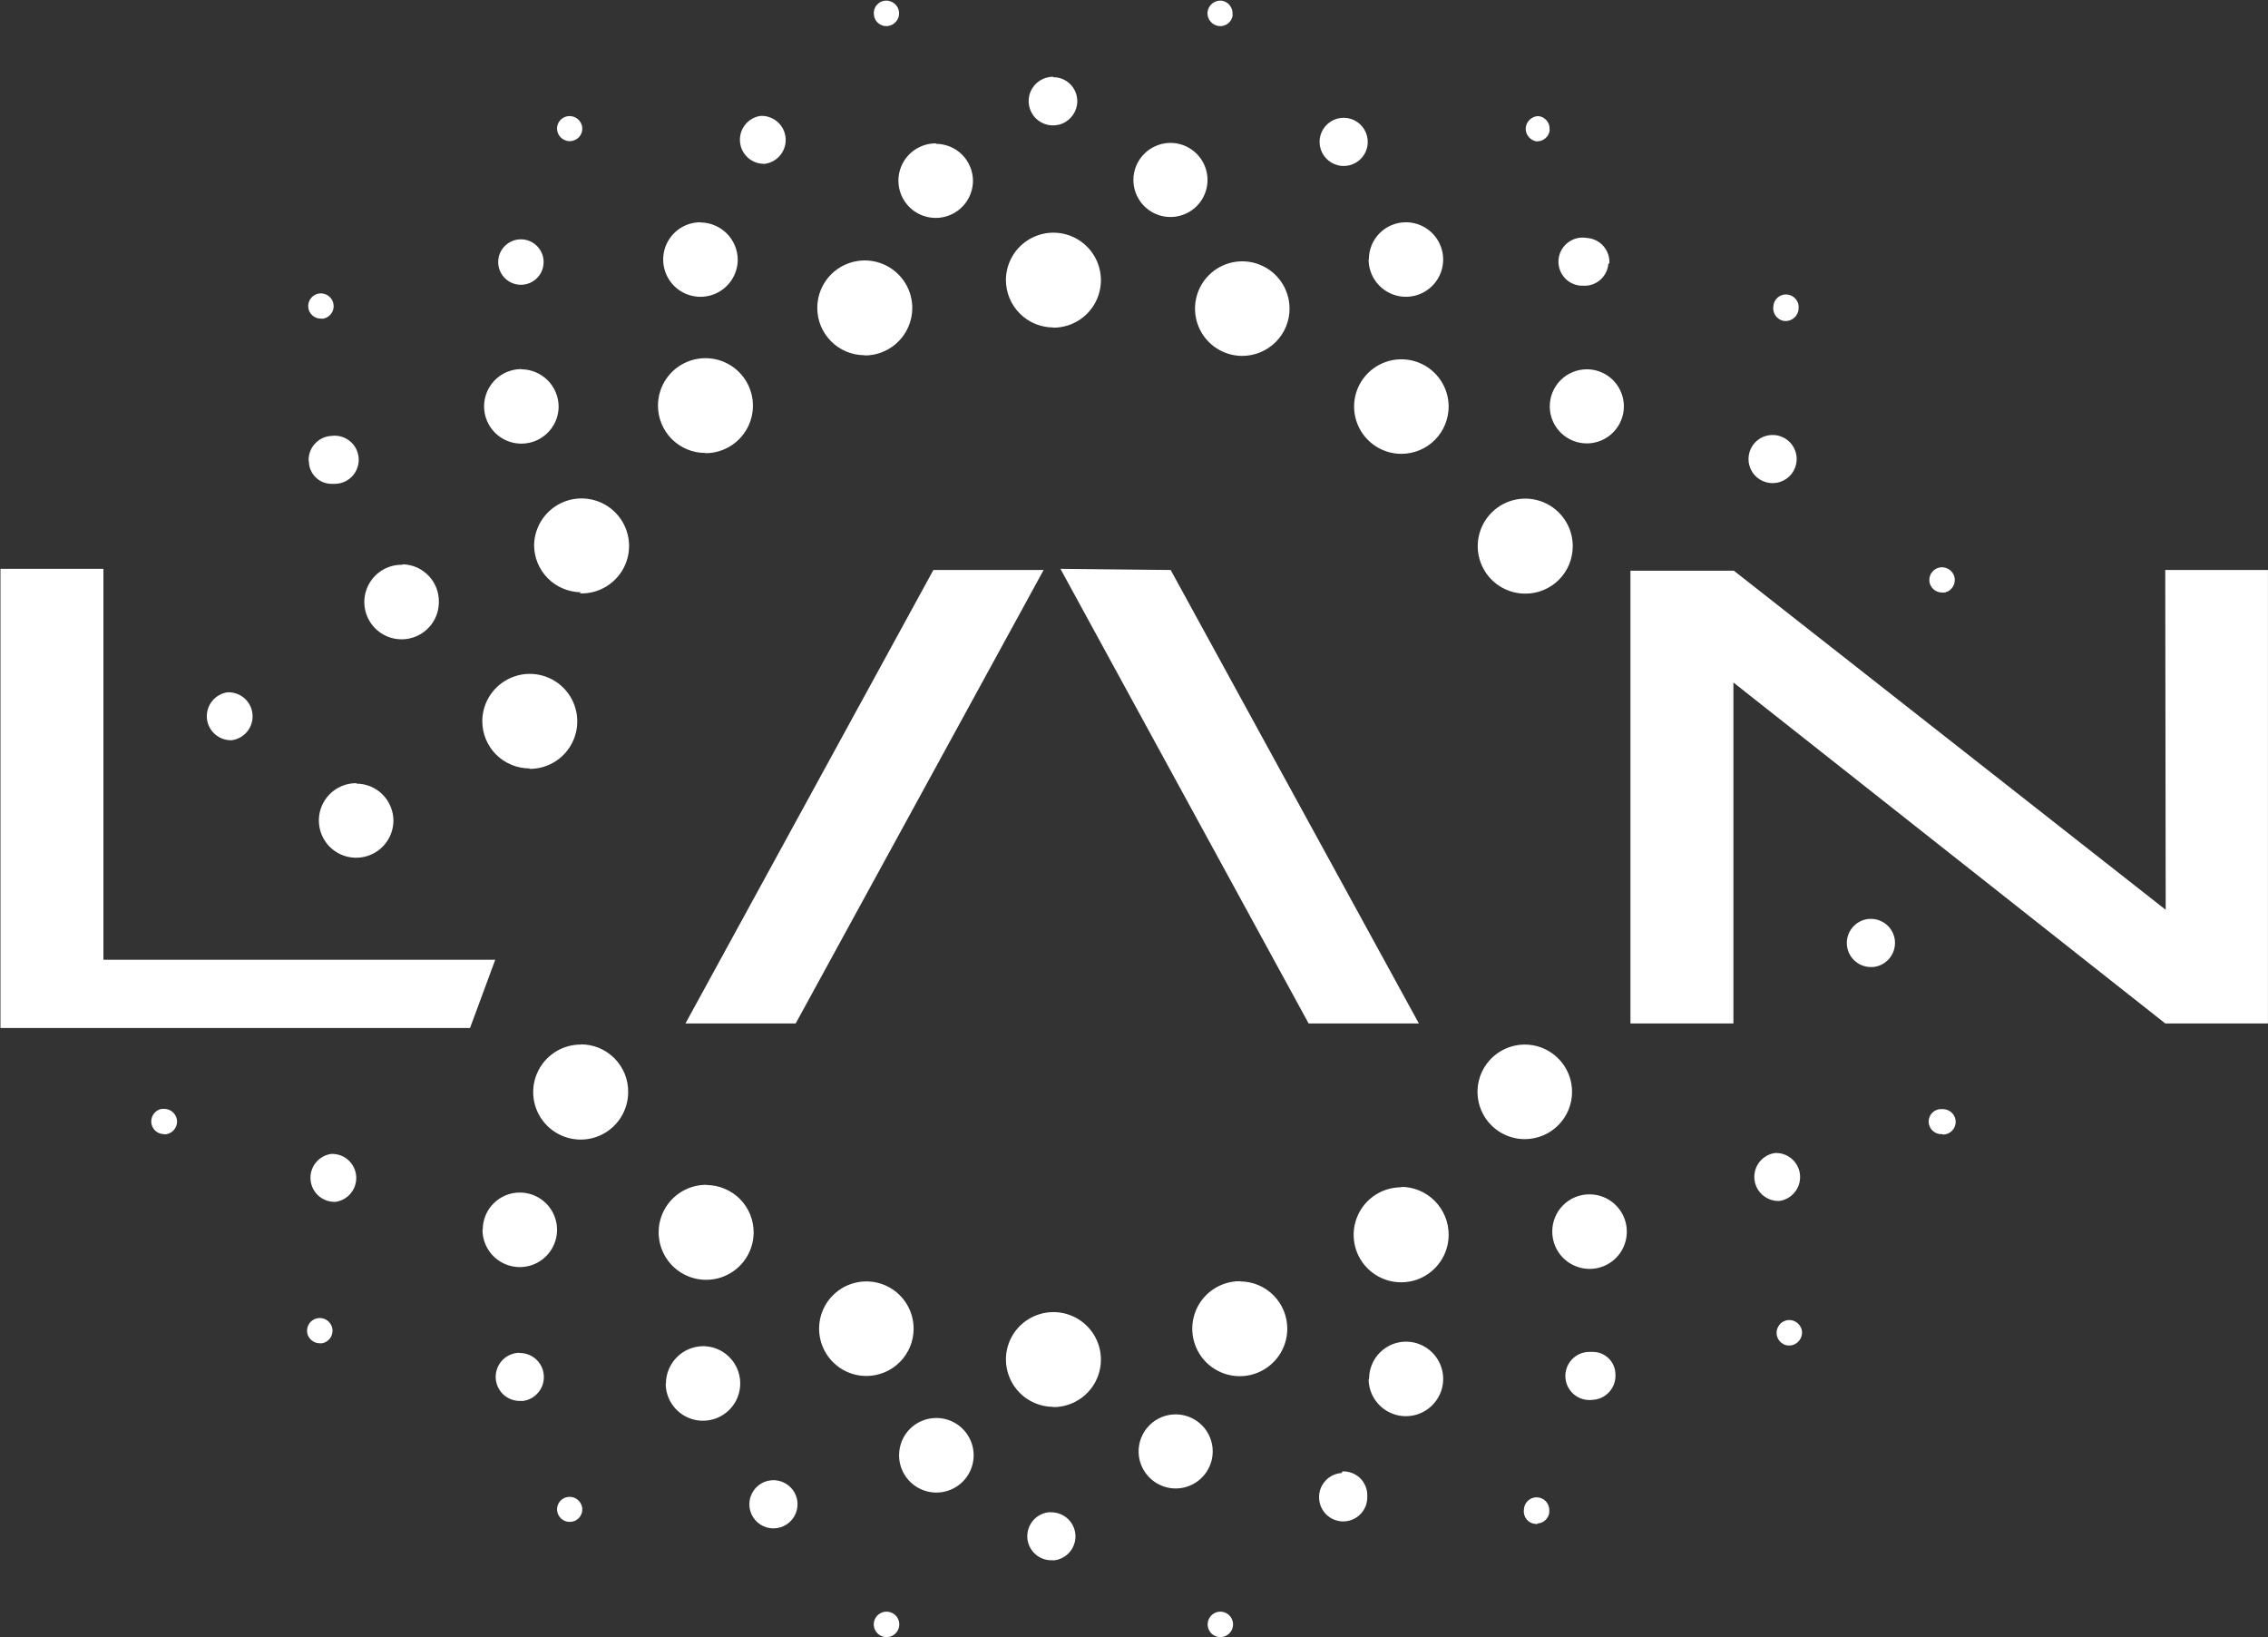 <svg version="1.2" baseProfile="tiny-ps" xmlns="http://www.w3.org/2000/svg" viewBox="0 0 1552 1120" width="1552" height="1120">
	<rect x="0" y="0" width="1552" height="1120" fill="#333333" stroke="none"/>
	<title>stell-logo-blue-svg copy-svg</title>
	<style>
		tspan { white-space:pre }
		.shp0 { fill: #ffffff } 
	</style>
	<path id="Layer" fill-rule="evenodd" class="shp0" d="M1329.57 405.33C1328.44 405.44 1327.3 405.3 1326.2 404.95C1325.14 404.58 1324.14 404.03 1323.29 403.31C1322.43 402.55 1321.71 401.66 1321.19 400.66C1320.64 399.63 1320.33 398.53 1320.23 397.4L1320.26 397.4C1320.09 395.1 1320.85 392.83 1322.36 391.08C1323.87 389.33 1326.03 388.26 1328.33 388.09C1330.63 387.96 1332.9 388.71 1334.65 390.22C1336.4 391.73 1337.47 393.86 1337.67 396.16C1337.74 397.33 1337.6 398.46 1337.23 399.56C1336.88 400.63 1336.3 401.66 1335.54 402.52C1334.79 403.37 1333.9 404.1 1332.87 404.61C1331.84 405.13 1330.7 405.44 1329.57 405.5M775.59 123.11C775.59 119.77 776.24 116.51 777.51 113.42C778.82 110.33 780.67 107.55 783.04 105.21C785.37 102.84 788.16 100.99 791.25 99.72C794.34 98.41 797.63 97.76 800.96 97.76C811.19 97.76 820.43 103.94 824.38 113.42C828.29 122.9 826.13 133.79 818.89 141.03C811.61 148.28 800.72 150.44 791.25 146.53C781.77 142.61 775.59 133.37 775.59 123.11ZM936.73 177.4C936.73 174.07 937.38 170.77 938.65 167.68C939.92 164.63 941.78 161.81 944.14 159.47C946.51 157.1 949.3 155.25 952.39 153.98C955.44 152.71 958.74 152.06 962.07 152.06C972.4 152.06 981.67 158.27 985.62 167.79C989.57 177.3 987.41 188.29 980.09 195.57C972.82 202.88 961.83 205.05 952.32 201.1C942.77 197.15 936.56 187.84 936.56 177.54L936.73 177.4ZM330.35 841.04C330.35 837.7 331.04 834.41 332.34 831.35C333.61 828.29 335.5 825.51 337.87 823.18C340.24 820.84 343.05 818.99 346.14 817.72C349.2 816.48 352.5 815.83 355.83 815.86C366.16 815.93 375.43 822.18 379.31 831.73C383.19 841.28 380.96 852.23 373.61 859.48C366.27 866.76 355.28 868.85 345.77 864.84C336.29 860.85 330.11 851.51 330.18 841.21L330.35 841.04ZM455.68 946.47C455.71 943.14 456.36 939.84 457.67 936.78C458.94 933.69 460.79 930.91 463.16 928.54C465.5 926.17 468.28 924.28 471.33 922.98C474.42 921.71 477.72 921.02 481.05 920.95C491.35 920.95 500.66 927.17 504.61 936.71C508.55 946.23 506.36 957.22 499.08 964.5C491.76 971.78 480.81 973.98 471.27 970.03C461.75 966.08 455.54 956.77 455.54 946.47L455.68 946.47ZM617.16 985.82C618.43 982.73 620.32 979.88 622.69 977.51C625.06 975.14 627.87 973.29 630.96 972.02C634.09 970.71 637.42 970.09 640.75 970.09C651.08 970.09 660.39 976.31 664.34 985.86C668.29 995.37 666.09 1006.33 658.81 1013.64C651.5 1020.92 640.54 1023.12 631 1019.17C621.45 1015.22 615.24 1005.91 615.24 995.61C615.24 992.25 615.89 988.91 617.16 985.82ZM779.16 993.59C779.09 990.19 779.67 986.82 780.94 983.66C782.18 980.5 784.03 977.62 786.44 975.21C788.81 972.77 791.66 970.85 794.78 969.55C797.91 968.24 801.27 967.59 804.67 967.62C814.87 967.69 824 973.84 827.92 983.21C831.83 992.62 829.74 1003.44 822.59 1010.72C815.49 1017.97 804.67 1020.27 795.23 1016.53C785.75 1012.78 779.43 1003.75 779.16 993.59ZM936.87 943.34C936.87 940.01 937.48 936.68 938.79 933.59C940.06 930.46 941.91 927.65 944.32 925.28C946.69 922.91 949.5 921.02 952.59 919.75C955.72 918.48 959.01 917.83 962.38 917.86C972.64 918 981.81 924.25 985.69 933.73C989.57 943.24 987.37 954.13 980.09 961.37C972.85 968.65 961.97 970.85 952.45 966.97C942.94 963.12 936.69 953.92 936.56 943.69L936.87 943.34ZM1064.12 832.83C1065.39 829.7 1067.27 826.89 1069.64 824.52C1072.01 822.15 1074.83 820.26 1077.95 818.99C1081.04 817.72 1084.37 817.06 1087.74 817.1C1098.04 817.1 1107.35 823.32 1111.29 832.83C1115.24 842.38 1113.08 853.33 1105.77 860.65C1098.49 867.93 1087.5 870.09 1077.99 866.14C1068.44 862.23 1062.23 852.92 1062.23 842.58C1062.19 839.25 1062.85 835.92 1064.12 832.83ZM1060.51 278.16C1060.51 274.8 1061.13 271.5 1062.4 268.41C1063.67 265.32 1065.52 262.5 1067.89 260.13C1070.23 257.76 1073.04 255.87 1076.13 254.6C1079.22 253.3 1082.52 252.65 1085.85 252.65C1096.12 252.65 1105.35 258.79 1109.27 268.27C1113.22 277.72 1111.05 288.6 1103.84 295.85C1096.63 303.13 1085.75 305.33 1076.27 301.45C1066.79 297.57 1060.58 288.4 1060.51 278.16ZM882.44 210.99C882.48 215.25 881.65 219.47 880.04 223.39C878.43 227.34 876.02 230.94 873.03 233.93C870.01 236.95 866.44 239.36 862.49 241C858.58 242.62 854.36 243.48 850.1 243.48C837.02 243.48 825.24 235.61 820.23 223.56C815.21 211.47 817.96 197.56 827.16 188.32C836.4 179.05 850.27 176.23 862.36 181.21C874.44 186.16 882.37 197.9 882.44 210.99ZM991.32 277.99C991.32 282.25 990.5 286.47 988.88 290.42C987.27 294.37 984.9 297.94 981.88 300.97C978.89 303.99 975.32 306.39 971.37 308.01C967.42 309.65 963.24 310.48 958.94 310.48C945.9 310.48 934.12 302.61 929.11 290.56C924.06 278.51 926.8 264.6 936.04 255.32C945.24 246.09 959.15 243.27 971.24 248.22C983.32 253.2 991.25 264.94 991.32 277.99ZM1076.24 373.63C1076.24 377.89 1075.41 382.12 1073.8 386.1C1072.15 390.05 1069.78 393.62 1066.76 396.64C1063.74 399.67 1060.13 402.07 1056.18 403.68C1052.24 405.33 1047.98 406.16 1043.72 406.12C1030.57 406.12 1018.72 398.19 1013.68 386.07C1008.66 373.91 1011.44 359.93 1020.75 350.66C1030.02 341.35 1044.03 338.57 1056.15 343.58C1068.3 348.63 1076.24 360.48 1076.24 373.63ZM843.57 10.08C843.47 11.18 843.16 12.28 842.61 13.28C842.1 14.31 841.38 15.17 840.52 15.92C839.66 16.64 838.63 17.16 837.56 17.5C836.5 17.85 835.37 17.95 834.23 17.85C833.1 17.74 832 17.4 830.97 16.85C829.98 16.33 829.08 15.58 828.33 14.72C827.61 13.83 827.06 12.83 826.68 11.73C826.34 10.67 826.2 9.5 826.3 8.37C826.41 7.23 826.75 6.14 827.3 5.1C827.81 4.11 828.57 3.22 829.43 2.46C830.32 1.74 831.32 1.19 832.41 0.85C833.51 0.47 834.65 0.33 835.78 0.43C836.91 0.57 837.98 0.92 838.97 1.46C839.97 2.01 840.83 2.74 841.51 3.63C842.23 4.49 842.75 5.52 843.09 6.58C843.4 7.68 843.51 8.81 843.4 9.91L843.57 10.08ZM1060.51 88.76C1060.41 89.9 1060.1 91 1059.58 91.99C1059.07 93.02 1058.35 93.91 1057.49 94.64C1056.63 95.36 1055.6 95.94 1054.54 96.28C1053.47 96.63 1052.3 96.76 1051.17 96.7C1050.21 96.49 1049.28 96.15 1048.42 95.63C1047.57 95.15 1046.78 94.5 1046.16 93.74C1045.51 92.99 1044.99 92.13 1044.61 91.2C1044.27 90.27 1044.06 89.28 1044.03 88.28C1044.03 87.15 1044.24 86.02 1044.68 84.95C1045.09 83.92 1045.71 82.96 1046.5 82.14C1047.29 81.31 1048.25 80.66 1049.28 80.18C1050.31 79.73 1051.45 79.46 1052.58 79.42C1053.71 79.53 1054.81 79.83 1055.81 80.35C1056.8 80.9 1057.69 81.62 1058.42 82.48C1059.14 83.34 1059.69 84.33 1060.03 85.43C1060.34 86.5 1060.48 87.63 1060.37 88.76L1060.51 88.76ZM1230.65 210.82C1230.68 210.95 1230.68 211.09 1230.72 211.26C1230.72 211.4 1230.72 211.54 1230.72 211.68C1230.72 211.81 1230.72 211.95 1230.72 212.09C1230.68 212.26 1230.68 212.4 1230.65 212.53C1230.41 213.63 1229.96 214.7 1229.31 215.66C1228.69 216.62 1227.87 217.44 1226.94 218.06C1225.98 218.72 1224.91 219.2 1223.81 219.44C1222.68 219.68 1221.51 219.71 1220.38 219.54C1219.28 219.3 1218.22 218.82 1217.29 218.2C1216.33 217.55 1215.54 216.72 1214.89 215.8C1214.27 214.83 1213.82 213.77 1213.58 212.64C1213.34 211.54 1213.34 210.37 1213.55 209.27C1213.65 208.14 1213.96 207.04 1214.47 206.04C1215.02 205.05 1215.74 204.15 1216.6 203.43C1217.46 202.71 1218.46 202.16 1219.56 201.82C1220.62 201.51 1221.75 201.37 1222.89 201.48C1224.02 201.58 1225.15 201.92 1226.15 202.44C1227.18 202.99 1228.07 203.71 1228.83 204.57C1229.55 205.46 1230.13 206.49 1230.48 207.59C1230.78 208.69 1230.92 209.82 1230.82 210.99L1230.65 210.82ZM935.94 97.93C935.84 100.13 935.25 102.29 934.29 104.29C933.33 106.28 931.96 108.03 930.31 109.51C928.62 110.95 926.7 112.05 924.57 112.73C922.48 113.42 920.25 113.66 918.05 113.49C911.46 112.91 905.86 108.44 903.8 102.16C901.74 95.87 903.66 88.97 908.68 84.61C913.65 80.28 920.76 79.35 926.7 82.24C932.64 85.16 936.28 91.34 935.94 97.93ZM1100.65 179.87C1100.55 182.07 1100 184.24 1099.04 186.23C1098.11 188.22 1096.74 189.97 1095.09 191.45C1093.44 192.89 1091.52 193.99 1089.42 194.68C1087.33 195.36 1085.1 195.6 1082.9 195.43L1081.35 195.43C1076.89 194.98 1072.8 192.79 1070.02 189.28C1067.24 185.75 1066 181.28 1066.59 176.85C1067.17 172.39 1069.58 168.4 1073.18 165.76C1076.79 163.08 1081.28 162.02 1085.71 162.77C1087.91 162.87 1090.07 163.46 1092.07 164.42C1094.06 165.38 1095.84 166.76 1097.28 168.4C1098.73 170.09 1099.83 172.04 1100.51 174.14C1101.2 176.23 1101.44 178.47 1101.27 180.66L1100.65 179.87ZM1213.86 297.6C1216.05 297.7 1218.22 298.25 1220.21 299.25C1222.2 300.21 1223.99 301.55 1225.43 303.23C1226.87 304.91 1227.97 306.84 1228.66 308.93C1229.34 311.06 1229.62 313.26 1229.41 315.46C1228.83 322.05 1224.4 327.68 1218.08 329.71C1211.8 331.77 1204.89 329.85 1200.53 324.87C1196.21 319.85 1195.28 312.78 1198.16 306.8C1201.08 300.86 1207.26 297.22 1213.86 297.6ZM720.68 52.84C722.88 52.81 725.01 53.22 727.04 54.04C729.03 54.87 730.88 56.07 732.39 57.61C733.94 59.16 735.14 60.98 735.96 62.97C736.79 65 737.2 67.16 737.2 69.33C737.13 76.06 733.01 82.07 726.76 84.61C720.51 87.11 713.37 85.6 708.67 80.83C703.96 76.02 702.59 68.84 705.23 62.66C707.88 56.45 713.95 52.46 720.68 52.53L720.68 52.84ZM640.44 98.38C643.77 98.41 647.07 99.07 650.16 100.34C653.21 101.61 656.03 103.46 658.36 105.83C660.73 108.17 662.59 110.98 663.86 114.04C665.13 117.13 665.81 120.43 665.81 123.76C665.75 134.06 659.46 143.33 649.92 147.21C640.37 151.09 629.38 148.83 622.14 141.51C614.89 134.16 612.8 123.17 616.78 113.7C620.8 104.18 630.14 98.04 640.44 98.07L640.44 98.38ZM479.47 152.19C482.8 152.23 486.1 152.91 489.15 154.22C492.24 155.53 495.03 157.41 497.36 159.75C499.73 162.12 501.58 164.93 502.85 167.99C504.16 171.08 504.81 174.38 504.85 177.71C504.78 188.01 498.49 197.29 488.95 201.17C479.4 205.05 468.42 202.81 461.17 195.47C453.93 188.12 451.83 177.16 455.81 167.65C459.83 158.14 469.17 151.99 479.47 152.06L479.47 152.19ZM70.77 656.62L338.9 656.62L321.63 703.29L0.31 703.29L0.31 389.16L70.77 389.16L70.77 656.62ZM275.89 386.07C279.19 386.17 282.45 386.96 285.47 388.3C288.46 389.67 291.17 391.63 293.44 394.03C295.7 396.44 297.49 399.25 298.66 402.34C299.82 405.44 300.41 408.73 300.31 412.03C300.27 422.33 293.99 431.6 284.44 435.49C274.86 439.37 263.91 437.13 256.66 429.78C249.42 422.47 247.29 411.48 251.31 401.97C255.32 392.45 264.66 386.31 274.96 386.38L275.89 386.07ZM356.93 252.65C360.26 252.68 363.55 253.37 366.61 254.67C369.7 255.98 372.48 257.87 374.81 260.2C377.18 262.57 379.04 265.39 380.31 268.44C381.58 271.53 382.27 274.83 382.27 278.16C382.23 288.46 375.95 297.74 366.4 301.62C356.82 305.5 345.87 303.27 338.62 295.92C331.38 288.57 329.25 277.61 333.27 268.1C337.29 258.59 346.62 252.44 356.93 252.51L356.93 252.65ZM720.68 962.47C716.43 962.47 712.24 961.61 708.32 959.96C704.37 958.32 700.8 955.91 697.82 952.92C694.83 949.9 692.43 946.33 690.81 942.38C689.2 938.47 688.34 934.24 688.34 929.98C688.41 916.83 696.37 905.02 708.56 900.07C720.72 895.09 734.69 897.94 743.96 907.28C753.2 916.62 755.91 930.6 750.83 942.72C745.75 954.85 733.84 962.71 720.68 962.64L720.68 962.47ZM720.68 224.04C716.43 224 712.24 223.15 708.32 221.53C704.37 219.88 700.8 217.48 697.82 214.46C694.83 211.43 692.43 207.86 690.81 203.95C689.2 200 688.34 195.81 688.34 191.55C688.41 178.4 696.37 166.58 708.56 161.6C720.72 156.62 734.69 159.47 743.96 168.82C753.2 178.16 755.91 192.17 750.83 204.26C745.75 216.38 733.84 224.24 720.68 224.18L720.68 224.04ZM591.44 243C587.22 243 583 242.14 579.08 240.49C575.17 238.84 571.63 236.44 568.64 233.41C565.66 230.39 563.29 226.82 561.67 222.91C560.06 218.96 559.24 214.77 559.27 210.51C559.34 197.35 567.3 185.54 579.46 180.6C591.65 175.62 605.62 178.47 614.86 187.81C624.13 197.15 626.84 211.13 621.73 223.25C616.65 235.37 604.76 243.24 591.61 243.17L591.44 243ZM482.42 309.86C478.2 309.86 473.98 309 470.06 307.35C466.15 305.7 462.61 303.3 459.59 300.28C456.6 297.26 454.27 293.68 452.66 289.77C451.04 285.82 450.22 281.63 450.25 277.37C450.32 264.22 458.29 252.41 470.44 247.46C482.63 242.48 496.61 245.33 505.84 254.67C515.08 264.01 517.79 277.99 512.71 290.11C507.63 302.24 495.75 310.1 482.6 310.03L482.42 309.86ZM397.68 405.2C393.43 405.16 389.24 404.3 385.32 402.65C381.41 401.04 377.84 398.64 374.85 395.61C371.86 392.59 369.49 389.02 367.88 385.07C366.27 381.16 365.48 376.93 365.48 372.71C365.82 359.49 374.09 347.81 386.42 343.1C398.75 338.43 412.72 341.66 421.72 351.31C430.75 360.96 433.01 375.08 427.52 387.06C421.99 399.05 409.77 406.53 396.58 405.95L397.68 405.2ZM362.39 525.7C358.13 525.7 353.9 524.84 349.99 523.23C346.08 521.62 342.5 519.21 339.48 516.22C336.5 513.24 334.13 509.66 332.48 505.72C330.86 501.8 330.04 497.61 330.04 493.35C330.07 480.2 338.08 468.39 350.23 463.44C362.42 458.46 376.36 461.31 385.63 470.65C394.87 479.99 397.58 493.97 392.5 506.09C387.42 518.22 375.54 526.08 362.39 526.01L362.39 525.7ZM607.17 17.85C606.04 17.95 604.9 17.81 603.84 17.43C602.77 17.09 601.78 16.54 600.92 15.79C600.06 15.06 599.37 14.17 598.86 13.14C598.38 12.15 598.07 11.05 598 9.91C597.86 8.78 597.97 7.65 598.28 6.55C598.62 5.45 599.13 4.42 599.89 3.53C600.61 2.67 601.5 1.91 602.5 1.4C603.53 0.85 604.63 0.54 605.76 0.43C606.89 0.33 608.06 0.47 609.16 0.85C610.22 1.19 611.25 1.74 612.11 2.46C613.01 3.22 613.73 4.11 614.28 5.1C614.79 6.14 615.13 7.23 615.24 8.37C615.34 9.5 615.2 10.67 614.86 11.73C614.52 12.83 613.93 13.83 613.21 14.72C612.49 15.58 611.6 16.33 610.57 16.85C609.57 17.4 608.47 17.74 607.31 17.85L607.17 17.85ZM387.18 96.11C386.08 95.77 385.08 95.22 384.22 94.5C383.36 93.74 382.64 92.85 382.13 91.85C381.61 90.82 381.3 89.72 381.2 88.59C381.1 87.49 381.24 86.36 381.61 85.26C381.96 84.2 382.51 83.23 383.26 82.38C383.98 81.52 384.88 80.83 385.91 80.31C386.9 79.8 388 79.49 389.13 79.42C390.27 79.35 391.4 79.49 392.46 79.83C393.56 80.18 394.56 80.73 395.42 81.48C396.28 82.2 397 83.1 397.51 84.13C398.03 85.12 398.37 86.22 398.44 87.36C398.54 88.49 398.4 89.62 398.06 90.69C397.68 91.75 397.13 92.75 396.41 93.61C395.66 94.43 394.76 95.15 393.77 95.63C392.74 96.15 391.64 96.46 390.51 96.52C389.37 96.63 388.24 96.49 387.18 96.11ZM1329.09 775.89C1327.96 775.99 1326.82 775.85 1325.76 775.48C1324.66 775.13 1323.66 774.58 1322.81 773.83C1321.95 773.11 1321.23 772.21 1320.71 771.18C1320.2 770.19 1319.89 769.09 1319.78 767.95C1319.68 766.82 1319.82 765.72 1320.2 764.62C1320.54 763.56 1321.09 762.56 1321.84 761.74C1322.56 760.88 1323.46 760.16 1324.49 759.68C1325.48 759.16 1326.58 758.85 1327.72 758.79L1329.57 758.79C1331.87 758.79 1334.1 759.71 1335.72 761.33C1337.36 762.98 1338.29 765.17 1338.29 767.51C1338.29 769.81 1337.36 772.01 1335.72 773.66C1334.1 775.27 1331.87 776.2 1329.57 776.2L1329.09 775.89ZM1221.82 920.16C1220.72 919.82 1219.69 919.23 1218.84 918.51C1217.94 917.76 1217.22 916.86 1216.67 915.83C1216.16 914.84 1215.81 913.7 1215.74 912.57C1215.64 911.44 1215.78 910.27 1216.12 909.21C1216.47 908.11 1217.05 907.08 1217.77 906.22C1218.49 905.32 1219.38 904.6 1220.41 904.09C1221.41 903.54 1222.51 903.2 1223.68 903.09C1224.81 902.99 1225.94 903.13 1227.04 903.47C1228.14 903.85 1229.14 904.4 1230.03 905.12C1230.89 905.84 1231.61 906.77 1232.16 907.76C1232.71 908.76 1233.02 909.89 1233.15 911.03C1233.22 912.16 1233.05 913.29 1232.71 914.36C1232.36 915.46 1231.78 916.45 1231.06 917.34C1230.34 918.2 1229.44 918.92 1228.45 919.47C1227.45 920.02 1226.35 920.37 1225.22 920.5C1224.05 920.61 1222.92 920.47 1221.82 920.16ZM1052.13 1042.56C1051 1042.66 1049.87 1042.56 1048.77 1042.21C1047.7 1041.87 1046.71 1041.36 1045.85 1040.63C1044.96 1039.91 1044.24 1039.02 1043.72 1038.02C1043.2 1036.99 1042.9 1035.93 1042.79 1034.8C1042.76 1034.66 1042.76 1034.52 1042.76 1034.35C1042.72 1034.21 1042.72 1034.08 1042.72 1033.94C1042.72 1033.8 1042.72 1033.66 1042.76 1033.49C1042.76 1033.35 1042.76 1033.22 1042.79 1033.08C1042.79 1030.78 1043.72 1028.55 1045.33 1026.93C1046.98 1025.28 1049.18 1024.36 1051.48 1024.36C1053.81 1024.36 1056.01 1025.28 1057.66 1026.93C1059.27 1028.55 1060.2 1030.78 1060.2 1033.08C1060.3 1034.21 1060.17 1035.35 1059.79 1036.41C1059.45 1037.47 1058.9 1038.47 1058.14 1039.33C1057.42 1040.15 1056.53 1040.87 1055.5 1041.36C1054.5 1041.87 1053.4 1042.18 1052.27 1042.25L1052.13 1042.56ZM835.78 1119.97C833.48 1120.17 831.21 1119.42 829.43 1117.94C827.68 1116.43 826.58 1114.3 826.41 1112C826.23 1109.7 826.96 1107.4 828.47 1105.64C829.94 1103.89 832.07 1102.79 834.37 1102.59L834.37 1102.62C836.71 1102.42 838.97 1103.17 840.72 1104.65C842.48 1106.16 843.57 1108.29 843.78 1110.59C843.95 1112.89 843.23 1115.19 841.72 1116.94C840.21 1118.69 838.08 1119.79 835.78 1120L835.78 1119.97ZM607.31 1120L607.31 1119.97C605.01 1120.17 602.74 1119.42 600.99 1117.94C599.2 1116.43 598.14 1114.3 597.93 1112C597.76 1109.7 598.48 1107.4 599.99 1105.64C601.5 1103.89 603.63 1102.79 605.93 1102.59L605.93 1102.62C608.23 1102.42 610.5 1103.14 612.28 1104.61C614.07 1106.09 615.17 1108.22 615.37 1110.52C615.58 1112.82 614.86 1115.09 613.38 1116.87C611.91 1118.66 609.78 1119.76 607.48 1120L607.31 1120ZM387.18 1040.77C386.08 1040.39 385.08 1039.84 384.22 1039.12C383.36 1038.37 382.64 1037.47 382.13 1036.48C381.61 1035.45 381.3 1034.35 381.2 1033.25C381.1 1032.12 381.24 1030.98 381.61 1029.92C381.96 1028.85 382.51 1027.86 383.26 1027C383.98 1026.14 384.88 1025.46 385.91 1024.94C386.9 1024.42 388 1024.15 389.13 1024.05C390.27 1023.98 391.4 1024.12 392.46 1024.46C393.56 1024.8 394.56 1025.39 395.42 1026.11C396.28 1026.83 397 1027.76 397.51 1028.75C398.03 1029.75 398.37 1030.85 398.44 1031.98C398.54 1033.11 398.4 1034.25 398.06 1035.31C397.68 1036.38 397.13 1037.37 396.41 1038.23C395.66 1039.09 394.76 1039.78 393.77 1040.29C392.74 1040.77 391.64 1041.08 390.51 1041.15C389.37 1041.25 388.24 1041.12 387.18 1040.77ZM219.44 918.96C218.31 919.03 217.18 918.89 216.11 918.55C215.01 918.2 214.02 917.62 213.16 916.9C212.3 916.18 211.58 915.25 211.07 914.25C210.52 913.26 210.21 912.16 210.1 911.03L210.14 911.03C209.97 908.72 210.72 906.42 212.23 904.67C213.74 902.96 215.91 901.86 218.21 901.72C220.51 901.55 222.77 902.3 224.52 903.81C226.28 905.32 227.34 907.45 227.55 909.76C227.62 910.92 227.48 912.06 227.1 913.16C226.76 914.25 226.17 915.25 225.42 916.11C224.66 916.97 223.77 917.69 222.74 918.2C221.71 918.72 220.58 919.03 219.44 919.1L219.44 918.96ZM111.97 775.89C109.84 775.82 107.78 775 106.2 773.52C104.66 772.04 103.7 770.02 103.52 767.89C103.35 765.76 103.97 763.63 105.28 761.91C106.58 760.19 108.47 759.03 110.6 758.61L112.45 758.61C114.75 758.61 116.98 759.54 118.6 761.19C120.25 762.8 121.17 765.04 121.17 767.34C121.17 769.64 120.25 771.87 118.6 773.48C116.98 775.13 114.75 776.06 112.45 776.06L111.97 775.89ZM220.23 217.96C219.1 218.06 217.97 217.93 216.87 217.58C215.8 217.2 214.81 216.65 213.92 215.93C213.06 215.18 212.34 214.29 211.82 213.29C211.31 212.26 211 211.16 210.89 210.03L210.93 210.03C210.76 207.73 211.51 205.46 213.02 203.71C214.53 201.96 216.66 200.89 219 200.72C221.3 200.58 223.56 201.34 225.31 202.85C227.07 204.36 228.13 206.49 228.3 208.79C228.4 209.96 228.27 211.09 227.89 212.19C227.55 213.25 226.96 214.29 226.21 215.14C225.45 216 224.52 216.72 223.53 217.24C222.5 217.75 221.37 218.06 220.23 218.13L220.23 217.96ZM522.7 112.08C518.55 112.05 514.53 110.47 511.51 107.62C508.45 104.73 506.63 100.85 506.36 96.7C506.08 92.54 507.39 88.42 510.03 85.19C512.64 81.96 516.42 79.83 520.54 79.28C524.76 79.11 528.92 80.59 532.08 83.41C535.27 86.19 537.23 90.1 537.6 94.33C537.95 98.55 536.68 102.77 534.03 106.07C531.35 109.37 527.54 111.53 523.35 112.08L522.7 112.08ZM355.69 194.81C347.24 194.37 340.72 187.33 340.92 178.88C341.13 170.46 348.03 163.73 356.48 163.73C364.89 163.73 371.79 170.46 372 178.88C372.21 187.33 365.68 194.37 357.23 194.81L355.69 194.81ZM211.2 315.46C211.1 313.33 211.41 311.17 212.13 309.14C212.85 307.11 213.98 305.22 215.43 303.64C216.87 302.03 218.62 300.73 220.54 299.8C222.5 298.87 224.59 298.32 226.76 298.22C231.25 297.6 235.82 298.87 239.36 301.72C242.89 304.57 245.09 308.76 245.44 313.29C245.78 317.83 244.23 322.29 241.18 325.66C238.12 329.02 233.8 330.95 229.23 331.02L226.93 331.02C224.87 331.02 222.84 330.6 220.95 329.85C219.07 329.06 217.35 327.89 215.91 326.45C214.46 325.01 213.33 323.29 212.54 321.43C211.75 319.54 211.37 317.52 211.37 315.46L211.2 315.46ZM1481.68 389.95L1551.97 389.95L1551.97 700.16L1481.68 700.16L1186.18 466.91L1186.18 700.16L1115.72 700.16L1115.72 390.43L1186.49 390.43L1481.99 622.41L1481.68 389.95ZM1215.4 788.8C1219.59 788.8 1223.61 790.41 1226.63 793.27C1229.69 796.12 1231.51 800.03 1231.78 804.19C1232.05 808.34 1230.75 812.46 1228.11 815.69C1225.5 818.92 1221.72 821.05 1217.6 821.6C1213.38 821.77 1209.22 820.29 1206.06 817.48C1202.87 814.7 1200.91 810.75 1200.53 806.52C1200.19 802.3 1201.46 798.11 1204.1 794.81C1206.78 791.51 1210.59 789.35 1214.78 788.8L1215.4 788.8ZM1089.9 924.87C1091.96 924.87 1093.99 925.24 1095.88 926.03C1097.77 926.82 1099.45 927.96 1100.92 929.4C1102.37 930.84 1103.5 932.56 1104.29 934.45C1105.04 936.34 1105.46 938.36 1105.46 940.39C1105.56 942.55 1105.25 944.72 1104.53 946.74C1103.81 948.77 1102.68 950.62 1101.23 952.24C1099.79 953.85 1098.07 955.16 1096.12 956.08C1094.16 957.01 1092.07 957.56 1089.9 957.66C1085.4 958.28 1080.84 957.01 1077.3 954.16C1073.76 951.31 1071.57 947.12 1071.22 942.59C1070.88 938.05 1072.43 933.59 1075.48 930.22C1078.57 926.86 1082.86 924.93 1087.43 924.87L1089.9 924.87ZM918.53 1006.64C920.66 1006.53 922.82 1006.88 924.85 1007.6C926.84 1008.32 928.73 1009.42 930.31 1010.86C931.89 1012.3 933.19 1014.05 934.08 1016.01C935.01 1017.93 935.53 1020.06 935.63 1022.19C935.63 1022.67 935.49 1019.38 935.63 1023.74C935.8 1028.13 934.22 1032.36 931.23 1035.59C928.25 1038.78 924.13 1040.67 919.77 1040.84C915.41 1041.01 911.15 1039.43 907.92 1036.44C904.73 1033.49 902.84 1029.37 902.67 1025.01C902.56 1022.85 902.87 1020.68 903.59 1018.66C904.31 1016.63 905.45 1014.77 906.89 1013.16C908.33 1011.55 910.05 1010.24 912.01 1009.31C913.96 1008.39 916.06 1007.84 918.22 1007.73L918.53 1006.64ZM718.83 1034.62C723.05 1034.49 727.21 1035.96 730.37 1038.75C733.56 1041.56 735.52 1045.48 735.9 1049.7C736.24 1053.93 734.97 1058.11 732.32 1061.41C729.65 1064.74 725.83 1066.87 721.65 1067.46L720.07 1067.42C715.71 1067.59 711.45 1066.01 708.25 1063.06C705.03 1060.07 703.14 1055.95 702.97 1051.59C702.83 1047.23 704.41 1042.97 707.36 1039.74C710.35 1036.55 714.47 1034.66 718.83 1034.49L718.83 1034.62ZM527.85 1012.71C530.05 1012.51 532.28 1012.78 534.38 1013.47C536.47 1014.16 538.43 1015.26 540.08 1016.7C541.76 1018.14 543.13 1019.93 544.09 1021.92C545.05 1023.88 545.6 1026.04 545.74 1028.27C546.08 1034.86 542.44 1041.05 536.5 1043.93C530.56 1046.85 523.46 1045.92 518.44 1041.56C513.46 1037.23 511.54 1030.33 513.6 1024.01C515.63 1017.73 521.26 1013.26 527.85 1012.71ZM355.07 925.62C359.29 925.48 363.45 926.96 366.61 929.74C369.8 932.56 371.76 936.47 372.1 940.7C372.48 944.92 371.21 949.11 368.53 952.41C365.89 955.74 362.08 957.87 357.85 958.45L356.31 958.42C351.95 958.59 347.69 957.01 344.46 954.06C341.27 951.07 339.38 946.95 339.21 942.59C339.04 938.23 340.62 933.97 343.6 930.74C346.56 927.54 350.71 925.66 355.07 925.48L355.07 925.62ZM227.37 789.42C231.56 789.45 235.55 791.03 238.6 793.88C241.62 796.73 243.48 800.65 243.75 804.8C244.03 808.96 242.72 813.08 240.08 816.31C237.44 819.54 233.69 821.67 229.57 822.22C225.31 822.39 221.19 820.91 218 818.1C214.84 815.31 212.85 811.36 212.51 807.17C212.13 802.95 213.43 798.73 216.08 795.43C218.72 792.13 222.57 789.97 226.76 789.42L227.37 789.42ZM156.47 473.61C160.63 473.64 164.64 475.22 167.66 478.07C170.72 480.92 172.54 484.84 172.81 488.99C173.09 493.15 171.78 497.27 169.17 500.5C166.53 503.72 162.75 505.85 158.63 506.4C154.41 506.57 150.26 505.1 147.1 502.28C143.9 499.5 141.95 495.58 141.57 491.36C141.23 487.14 142.5 482.91 145.17 479.62C147.82 476.32 151.63 474.15 155.85 473.61L156.47 473.61ZM625.2 909C625.2 913.22 624.37 917.45 622.76 921.36C621.11 925.28 618.74 928.85 615.72 931.87C612.73 934.86 609.16 937.26 605.25 938.88C601.3 940.49 597.11 941.35 592.85 941.35C579.77 941.35 567.99 933.45 562.98 921.36C557.96 909.27 560.75 895.37 569.98 886.13C579.25 876.89 593.16 874.11 605.25 879.12C617.33 884.1 625.2 895.92 625.2 909ZM848.69 876.65C852.95 876.68 857.14 877.54 861.05 879.16C864.97 880.8 868.54 883.21 871.52 886.23C874.51 889.25 876.88 892.82 878.49 896.77C880.11 900.69 880.9 904.91 880.9 909.14C880.83 922.29 872.86 934.1 860.67 939.08C848.52 944.06 834.54 941.21 825.27 931.87C816.04 922.53 813.32 908.52 818.41 896.4C823.49 884.31 835.4 876.44 848.55 876.51L848.69 876.65ZM958.19 811.95C962.55 811.91 966.88 812.7 970.93 814.35C974.98 816 978.65 818.44 981.74 821.53C984.83 824.62 987.27 828.29 988.92 832.35C990.57 836.4 991.36 840.73 991.32 845.09C991.19 858.28 983.08 870.06 970.86 874.97C958.6 879.84 944.59 876.82 935.42 867.34C926.26 857.86 923.75 843.78 929.04 831.73C934.32 819.64 946.41 811.95 959.6 812.29L958.19 811.95ZM1075.76 746.8C1075.79 751.06 1074.97 755.28 1073.35 759.23C1071.74 763.18 1069.33 766.75 1066.35 769.78C1063.33 772.8 1059.76 775.2 1055.84 776.85C1051.89 778.46 1047.67 779.32 1043.41 779.32C1030.33 779.32 1018.55 771.46 1013.54 759.37C1008.53 747.32 1011.27 733.41 1020.47 724.17C1029.71 714.9 1043.58 712.08 1055.67 717.03C1067.79 722 1075.69 733.75 1075.76 746.8ZM483.52 810.71C487.78 810.75 491.97 811.6 495.88 813.25C499.8 814.9 503.37 817.27 506.36 820.29C509.34 823.32 511.71 826.89 513.33 830.84C514.91 834.75 515.73 838.98 515.73 843.23C515.66 856.35 507.7 868.17 495.51 873.15C483.35 878.13 469.38 875.28 460.11 865.93C450.87 856.59 448.16 842.62 453.24 830.49C458.32 818.37 470.24 810.51 483.39 810.57L483.52 810.71ZM397.51 714.48C401.77 714.48 405.99 715.31 409.91 716.92C413.82 718.57 417.39 720.94 420.38 723.93C423.4 726.95 425.77 730.52 427.42 734.44C429.03 738.35 429.86 742.58 429.86 746.8C429.99 760.02 422.13 771.97 409.94 777.09C397.79 782.21 383.71 779.43 374.37 770.08C365.06 760.78 362.28 746.7 367.4 734.54C372.51 722.38 384.46 714.48 397.68 714.62L397.51 714.48ZM243.86 536.11C247.19 536.11 250.48 536.76 253.57 538.03C256.63 539.3 259.44 541.19 261.78 543.53C264.15 545.9 266 548.68 267.27 551.77C268.54 554.83 269.23 558.12 269.23 561.45C269.16 571.79 262.88 581.03 253.33 584.91C243.79 588.82 232.8 586.56 225.56 579.24C218.31 571.89 216.22 560.9 220.2 551.39C224.22 541.91 233.56 535.73 243.86 535.8L243.86 536.11ZM801.1 389.95L970.93 700.16L895.49 700.16L725.66 389.16L801.1 389.95ZM638.72 389.95L714.16 389.95L544.5 700.16L469.07 700.16L638.72 389.95ZM1278.89 628.7C1283.22 628.32 1287.54 629.69 1290.91 632.51C1294.24 635.32 1296.33 639.38 1296.71 643.74C1297.05 648.07 1295.68 652.39 1292.86 655.76C1290.05 659.09 1286.03 661.18 1281.67 661.6L1281.67 661.53C1277.31 661.91 1272.98 660.53 1269.65 657.72C1266.29 654.9 1264.23 650.88 1263.85 646.52C1263.47 642.16 1264.85 637.83 1267.66 634.5C1270.48 631.13 1274.53 629.07 1278.85 628.63L1278.89 628.7Z" />
</svg>